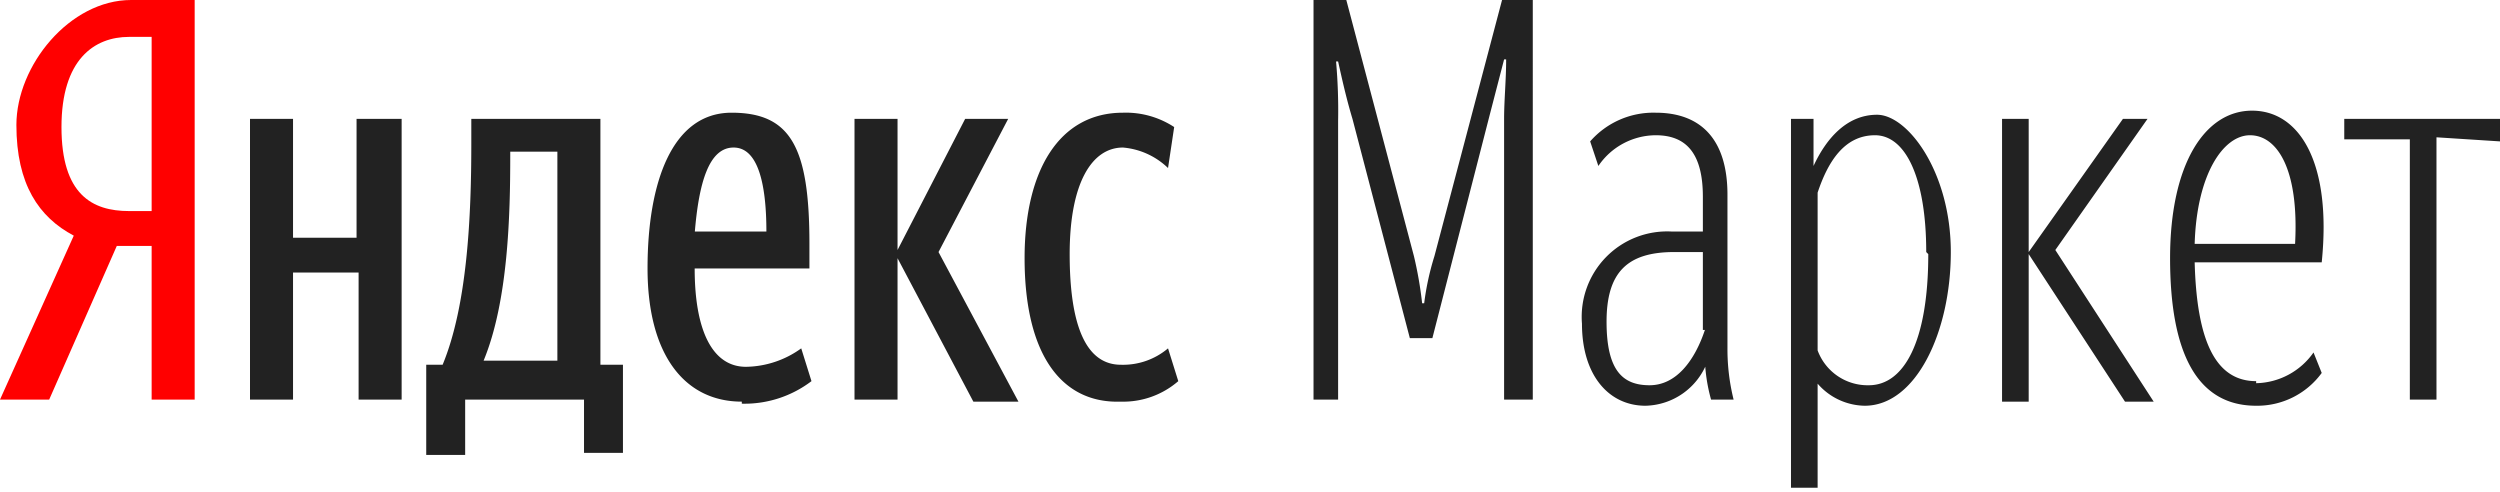 <svg xmlns="http://www.w3.org/2000/svg" width="122" height="24" viewBox="0 0 122 24"><path fill="red" d="M7.4,1.8H6.3C4.6,1.8,3,2.9,3,6.2s1.5,4.1,3.3,4.1H7.4ZM5.7,12,2.4,19.5H0l3.6-8C1.9,10.6.8,9,.8,6.1S3.4,0,6.4,0H9.5V19.5H7.4V12Z"/><path fill="#222" d="M50,12.6c0-4.3,1.7-7.1,4.8-7.1a4.3,4.3,0,0,1,2.5.7l-.3,2a3.6,3.6,0,0,0-2.2-1c-1.5,0-2.6,1.7-2.6,5.2s.8,5.4,2.5,5.4A3.4,3.4,0,0,0,57,17l.5,1.6a4.1,4.1,0,0,1-2.8,1C51.8,19.7,50,17.3,50,12.6Zm-6.2,0v6.9H41.7V5.8h2.1v6.4l3.3-6.4h2.1l-3.4,6.5,3.9,7.3H47.5Zm-9.9-1.3h3.5c0-2.3-.4-4.1-1.6-4.1s-1.7,1.7-1.9,4.2Zm2.3,8.3c-2.8,0-4.6-2.3-4.6-6.5s1.2-7.6,4.1-7.6,3.8,1.7,3.8,6.4v1.2H33.9c0,3.1.9,4.8,2.5,4.8a4.7,4.7,0,0,0,2.7-.9l.5,1.6a5.4,5.4,0,0,1-3.4,1.1Zm-9-12.2H24.9v.2c0,2.9-.1,7.1-1.3,10h3.6Zm3.2,14.7H28.5V19.5H22.7v2.7H20.8V17.8h.8C22.8,14.9,23,10.6,23,7V5.8h6.3v12h1.1ZM19.6,5.8V19.5H17.5V13.3H14.3v6.2H12.2V5.8h2.1v5.8h3.1V5.8ZM66,5.8c-.3-1-.5-1.9-.7-2.8h-.1a27.15,27.15,0,0,1,.1,2.9V19.5H64.1V0h1.6L69,12.5a18.8,18.8,0,0,1,.4,2.3h.1a13.16,13.16,0,0,1,.5-2.3L73.3,0h1.5V19.5H73.4V5.8c0-.9.1-1.9.1-2.9h-.1l-.7,2.7L69.9,16.5H68.8ZM83.1,16.1V12.3H81.7c-2.3,0-3.3,1-3.3,3.4s.8,3.1,2.1,3.1,2.2-1.2,2.7-2.7m.1,1.6a3.3,3.3,0,0,1-3,2.1c-1.8,0-3.1-1.5-3.1-4a4.17,4.17,0,0,1,4.4-4.5h1.5V9.6c0-2.1-.8-3-2.3-3A3.4,3.4,0,0,0,78,8.1l-.4-1.2a4.1,4.1,0,0,1,3.2-1.4c2.2,0,3.5,1.3,3.5,4V17a10.2,10.2,0,0,0,.3,2.5H83.5a8.2,8.2,0,0,1-.3-1.9M94,12.3c0-3.6-1-5.7-2.5-5.7s-2.3,1.3-2.8,2.8v7.7a2.6,2.6,0,0,0,2.5,1.7c1.7,0,2.9-2.1,2.9-6.4m-5.4,6.2v5.2H87.4V5.8h1.1V8.1c.6-1.3,1.6-2.5,3.1-2.5s3.6,2.8,3.6,6.7-1.7,7.5-4.2,7.5a3.1,3.1,0,0,1-2.4-1.2m10.4,1H97.7V5.8H99v6.5l4.6-6.5h1.2l-4.5,6.4,4.8,7.4h-1.4L99,12.4Zm8-7.7h5c.2-3.7-.9-5.3-2.2-5.3s-2.6,1.9-2.7,5.3m3,6.8a3.5,3.5,0,0,0,2.8-1.5l.4,1a3.9,3.9,0,0,1-3.2,1.6c-2.9,0-4.2-2.6-4.2-7.2s1.7-7.2,4-7.2,3.9,2.5,3.4,7.4h-6.2c.1,3.8,1,5.8,3,5.8m8.8-11.9V19.5h-1.3V6.8h-3.2v-1H122V6.9Z"/></svg>